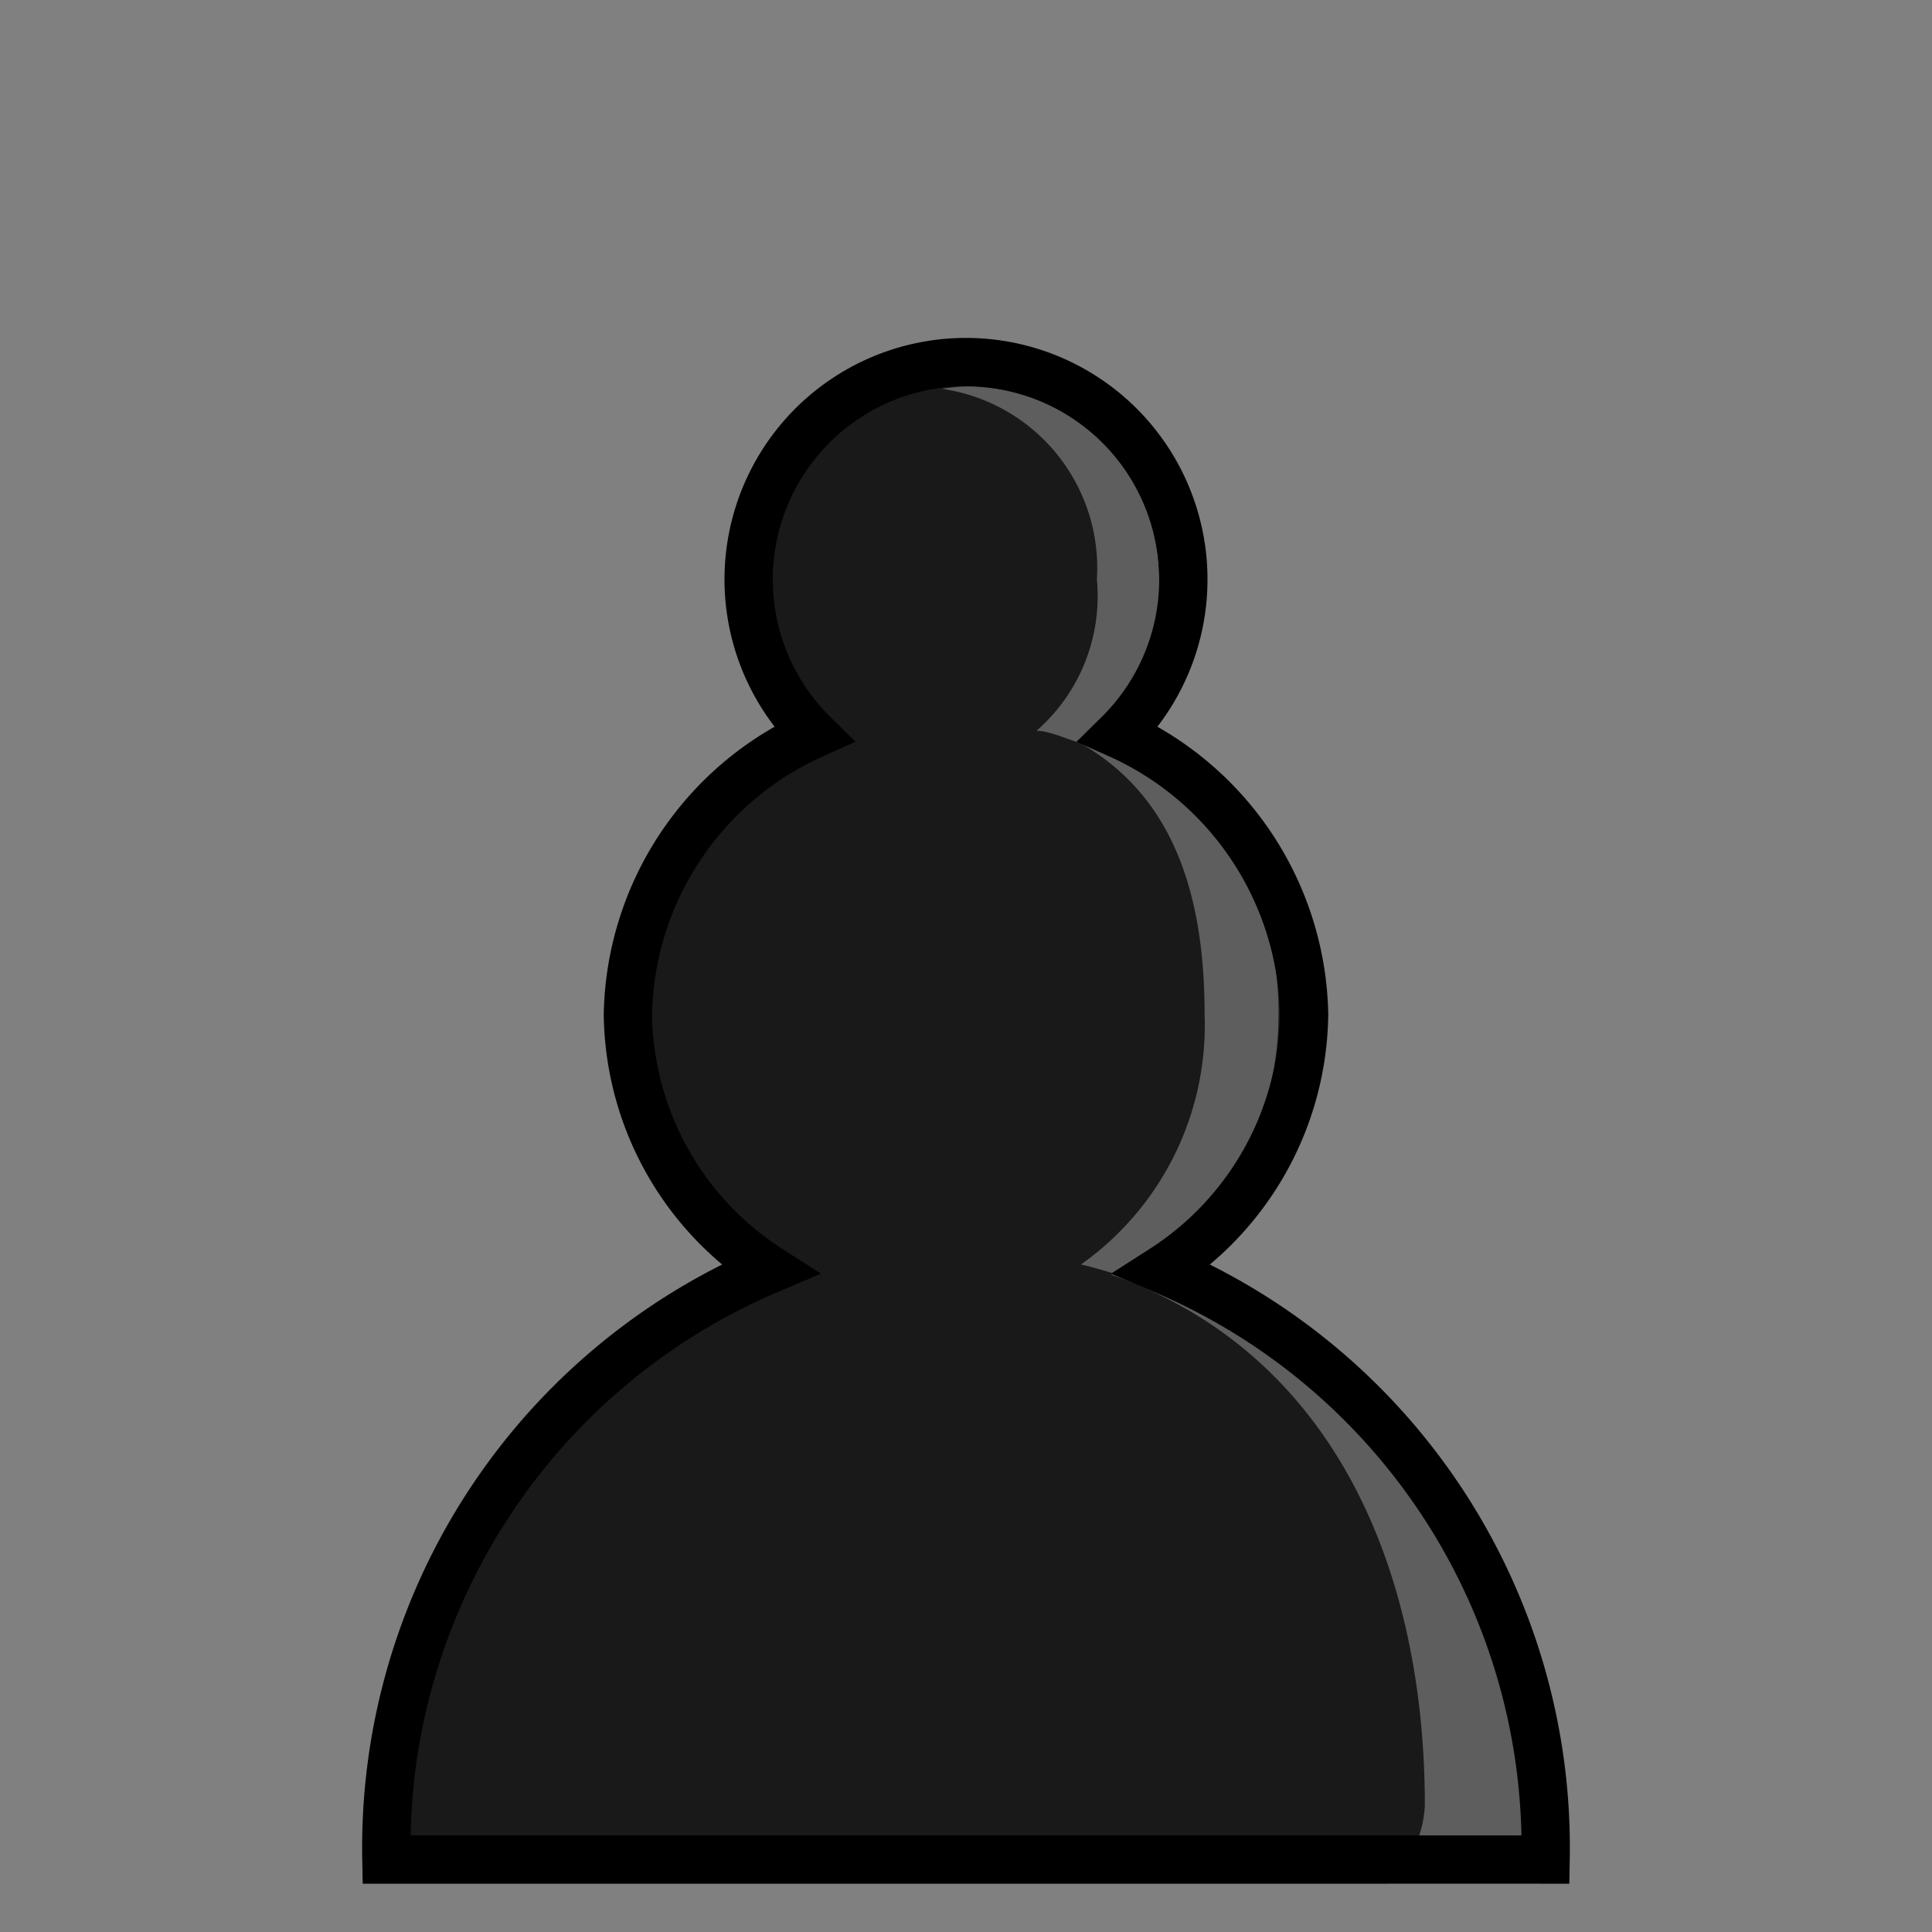 <svg id="Calque_1" data-name="Calque 1" xmlns="http://www.w3.org/2000/svg" viewBox="0 0 40 40"><rect x="0" y="0" width="40" height="40" fill="#808080" stroke="none"/><defs><style>.cls-1{fill:#191919;}.cls-2{fill:#fff;opacity:0.3;}.cls-3{fill:none;stroke:#000;stroke-miterlimit:10;}</style></defs><path class="cls-1" d="M24.07,26.28A6.36,6.36,0,0,0,27,21a6.49,6.49,0,0,0-3.84-5.8,4.5,4.5,0,1,0-6.32,0A6.49,6.49,0,0,0,13,21a6.36,6.36,0,0,0,2.93,5.28A13,13,0,0,0,8,38.5H32A13,13,0,0,0,24.07,26.28Z"/><path class="cls-2" d="M22.71,12a3.7,3.7,0,0,1-1.25,3.13c.27,0,.64.18.9.25A4.11,4.11,0,0,0,24,12a4,4,0,0,0-4-4,4.23,4.23,0,0,0-.5.05A3.75,3.75,0,0,1,22.71,12Z"/><path class="cls-2" d="M22.64,15.06a3,3,0,0,1-.32.3c2,1.11,2.62,3.21,2.62,5.64a6.07,6.07,0,0,1-2.56,5.18c.25.05.85.24,1.09.31a6.49,6.49,0,0,0,3-5.49A6.41,6.41,0,0,0,22.64,15.06Z"/><path class="cls-2" d="M23.76,26.59c-.3.13-.44-.29-.76-.2,4.59,1.61,6.5,6.07,6.5,11A2.44,2.44,0,0,1,28.76,39h3.13A12.31,12.31,0,0,0,32,37.5C32,32.16,28.91,27.89,23.76,26.59Z"/><path class="cls-3" d="M24.07,26.28A6.36,6.36,0,0,0,27,21a6.49,6.49,0,0,0-3.84-5.8,4.5,4.5,0,1,0-6.32,0A6.49,6.49,0,0,0,13,21a6.36,6.36,0,0,0,2.93,5.28A13,13,0,0,0,8,38.5H32A13,13,0,0,0,24.07,26.28Z"/></svg>